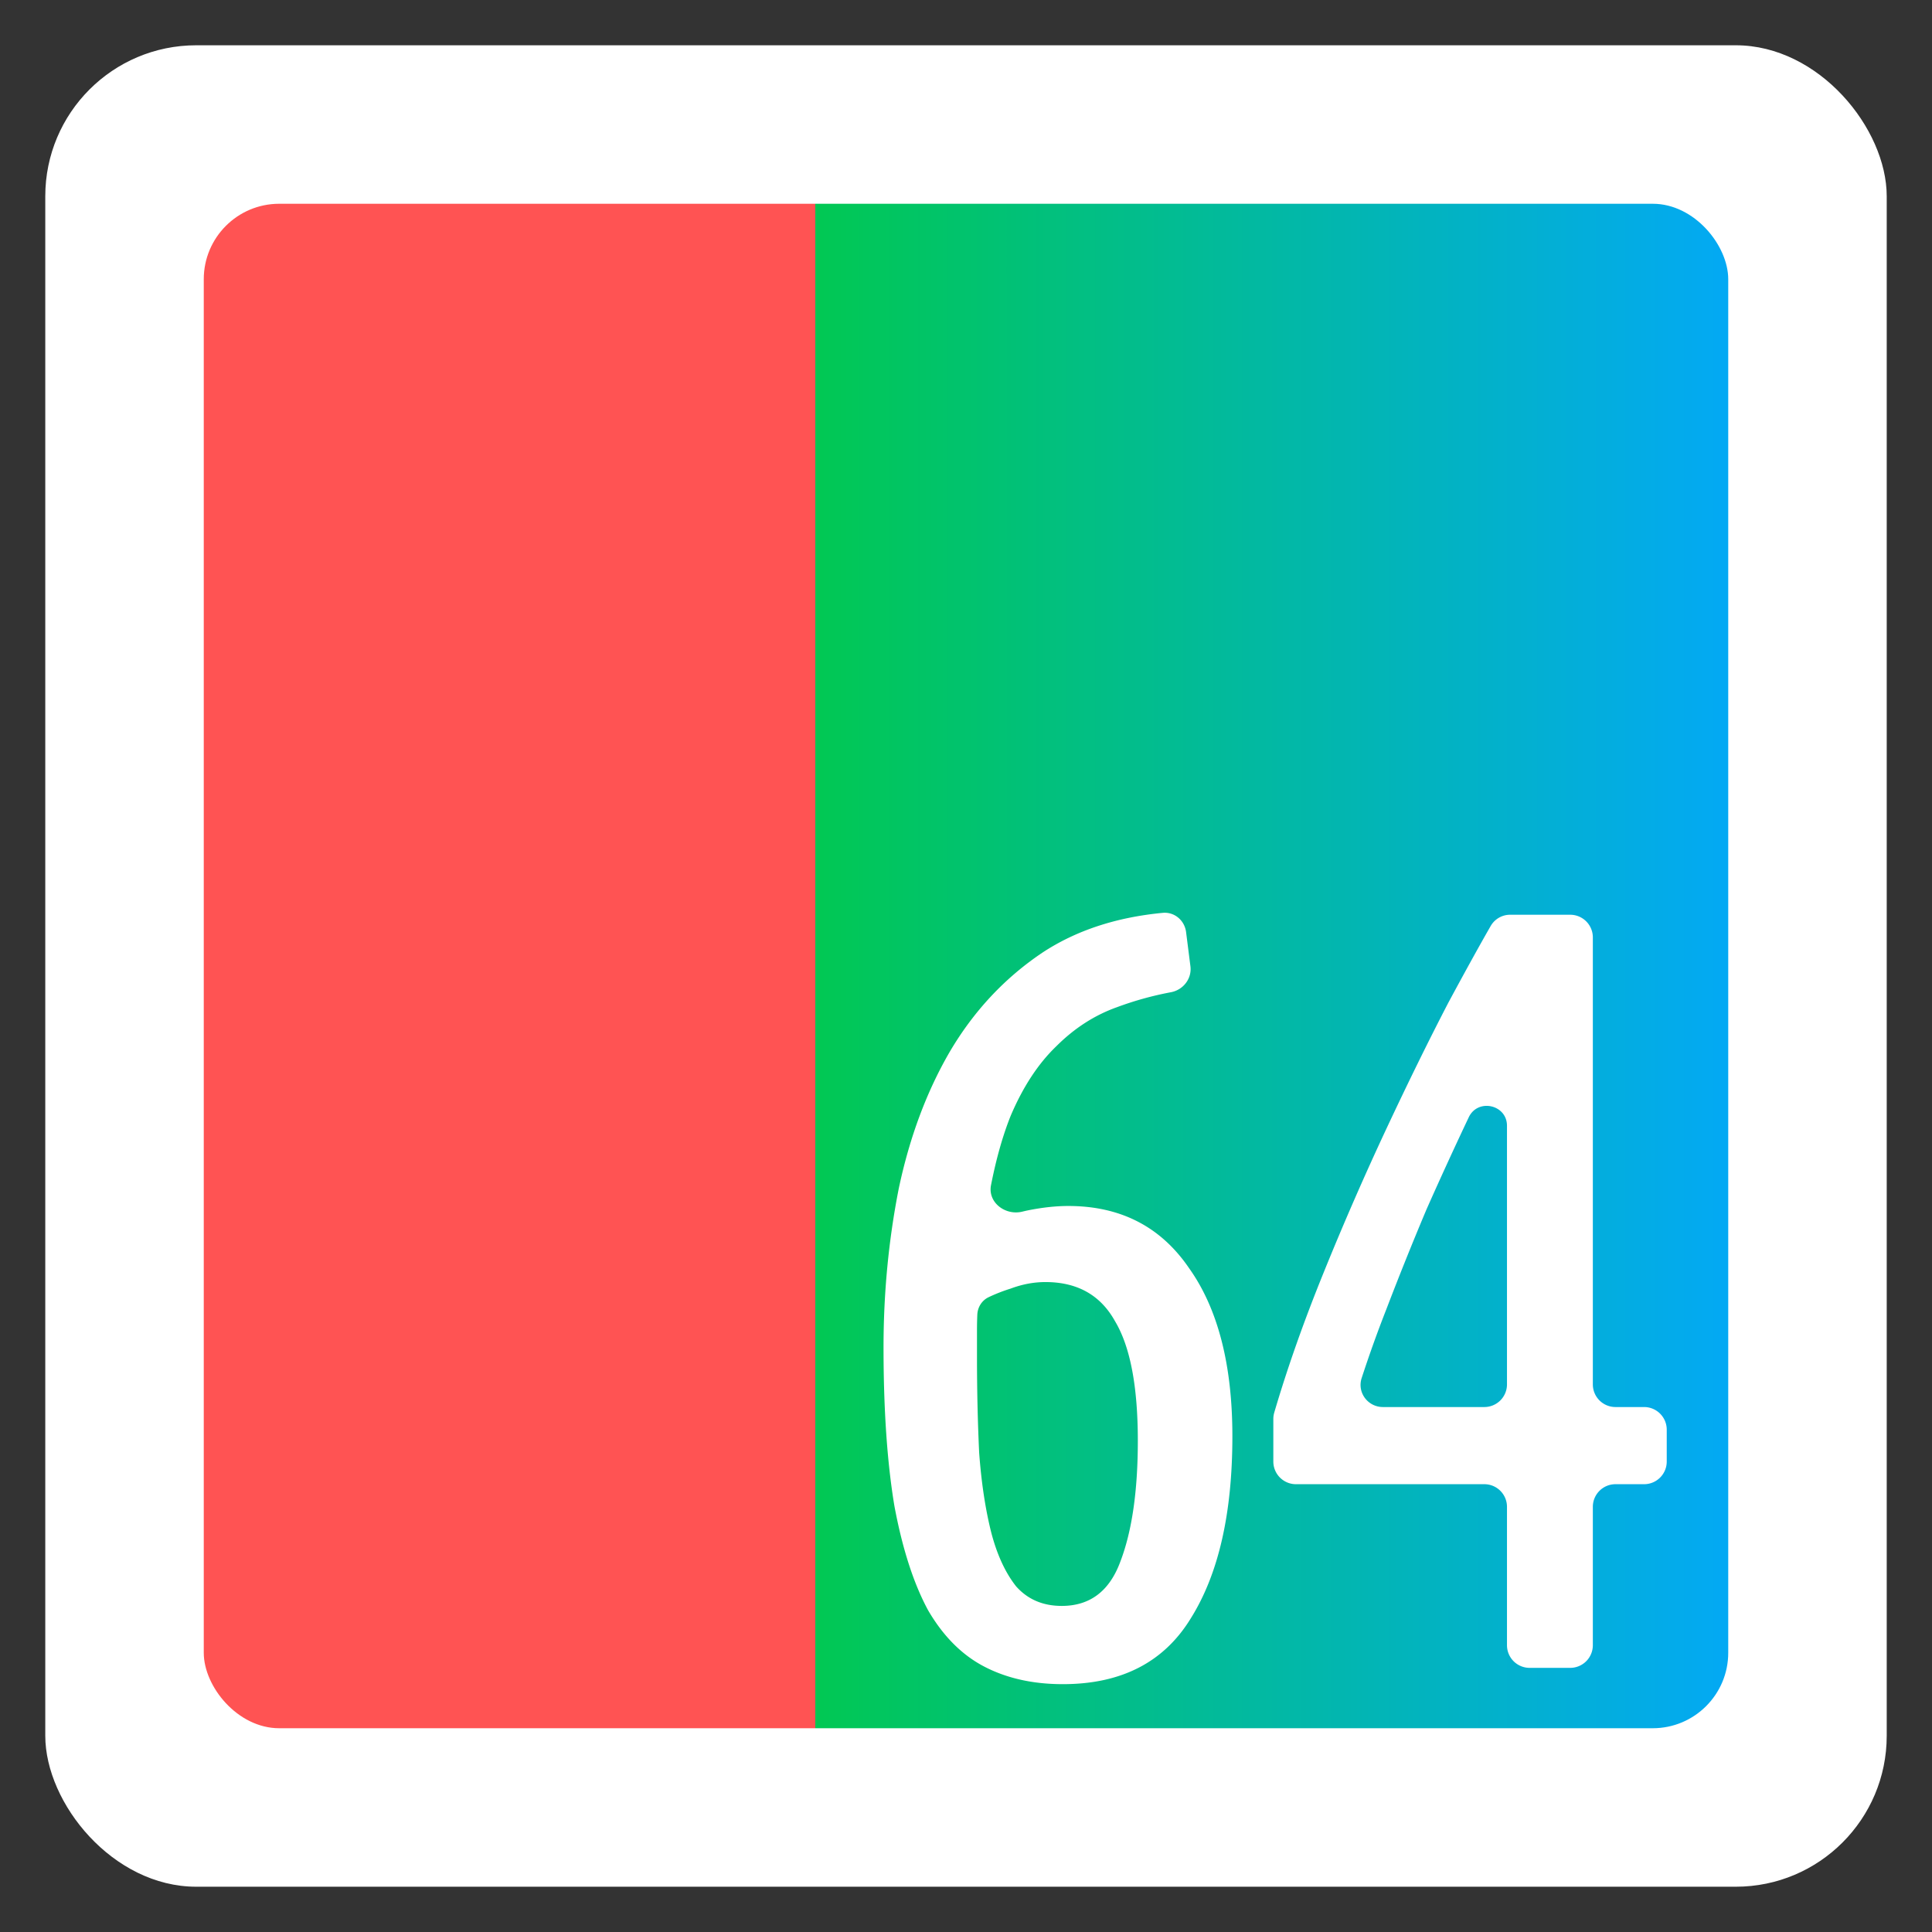 <svg xmlns="http://www.w3.org/2000/svg" viewBox="0 0 256 256" width="256" height="256">
  <rect x="0" y="0" width="256" height="256" fill="#333333" stroke="none"/>
  <rect x="6" y="6" width="244" height="244" rx="20" fill="#fff"/>
  <rect x="27" y="27" width="202" height="202" rx="10" fill="url(#a)"/>
  <path d="M157.737 128.038c.207 1.638-.951 3.126-2.573 3.435a43.445 43.445 0 0 0-7.132 1.975c-2.976 1.056-5.664 2.784-8.064 5.184-2.4 2.304-4.416 5.376-6.048 9.216-1.047 2.617-1.915 5.68-2.605 9.189-.45 2.284 1.881 4.064 4.143 3.513.257-.063.512-.121.766-.174 1.92-.384 3.696-.576 5.328-.576 6.912 0 12.24 2.736 15.984 8.208 3.84 5.376 5.76 12.816 5.76 22.32 0 10.176-1.824 18.192-5.472 24.048-3.552 5.856-9.216 8.784-16.992 8.784-3.936 0-7.392-.768-10.368-2.304-2.976-1.536-5.472-4.032-7.488-7.488-1.92-3.552-3.408-8.16-4.464-13.824-.96-5.76-1.44-12.768-1.44-21.024 0-7.2.672-14.208 2.016-21.024 1.44-6.816 3.696-12.864 6.768-18.144 3.168-5.376 7.248-9.744 12.24-13.104 4.446-2.936 9.772-4.699 15.977-5.29 1.549-.147 2.893 1.002 3.089 2.546l.575 4.534zm-19.209 41.842c-1.536 0-3.072.288-4.608.864a22.2 22.2 0 0 0-2.922 1.141c-.892.425-1.454 1.319-1.498 2.306a46.13 46.13 0 0 0-.044 2.025v3.6c0 4.416.096 8.64.288 12.672.288 3.936.816 7.44 1.584 10.512.768 2.976 1.872 5.376 3.312 7.2 1.536 1.728 3.552 2.592 6.048 2.592 3.744 0 6.336-1.968 7.776-5.904 1.536-4.032 2.304-9.36 2.304-15.984 0-7.2-1.008-12.48-3.024-15.84-1.92-3.456-4.992-5.184-9.216-5.184zM168.723 188.019c0-.283.04-.565.119-.836 1.71-5.831 3.879-11.983 6.505-18.455a395.577 395.577 0 0 1 8.352-19.152c2.88-6.144 5.616-11.712 8.208-16.704 2.239-4.159 4.112-7.551 5.619-10.178a2.969 2.969 0 0 1 2.58-1.486h7.953a3 3 0 0 1 3 3v59.232a3 3 0 0 0 3 3h3.792a3 3 0 0 1 3 3v4.224a3 3 0 0 1-3 3h-3.792a3 3 0 0 0-3 3V218a3 3 0 0 1-3 3h-5.376a3 3 0 0 1-3-3v-18.336a3 3 0 0 0-3-3h-24.96a3 3 0 0 1-3-3v-5.645zm27.96-1.579a3 3 0 0 0 3-3v-34.273c0-2.776-3.799-3.658-5.04-1.175a535.014 535.014 0 0 0-5.616 12.24c-1.824 4.32-3.6 8.736-5.328 13.248a165.4 165.4 0 0 0-3.274 9.126c-.62 1.906.82 3.834 2.825 3.834h13.433z" fill="#fff"/>
  <defs>
    <linearGradient id="a" x1="27" y1="27" x2="229" y2="27" gradientUnits="userSpaceOnUse">
      <stop offset=".401" stop-color="#FF5353"/>
      <stop offset=".401" stop-color="#01C853"/>
      <stop offset="1" stop-color="#03A9F4"/>
    </linearGradient>
  </defs>
</svg>
